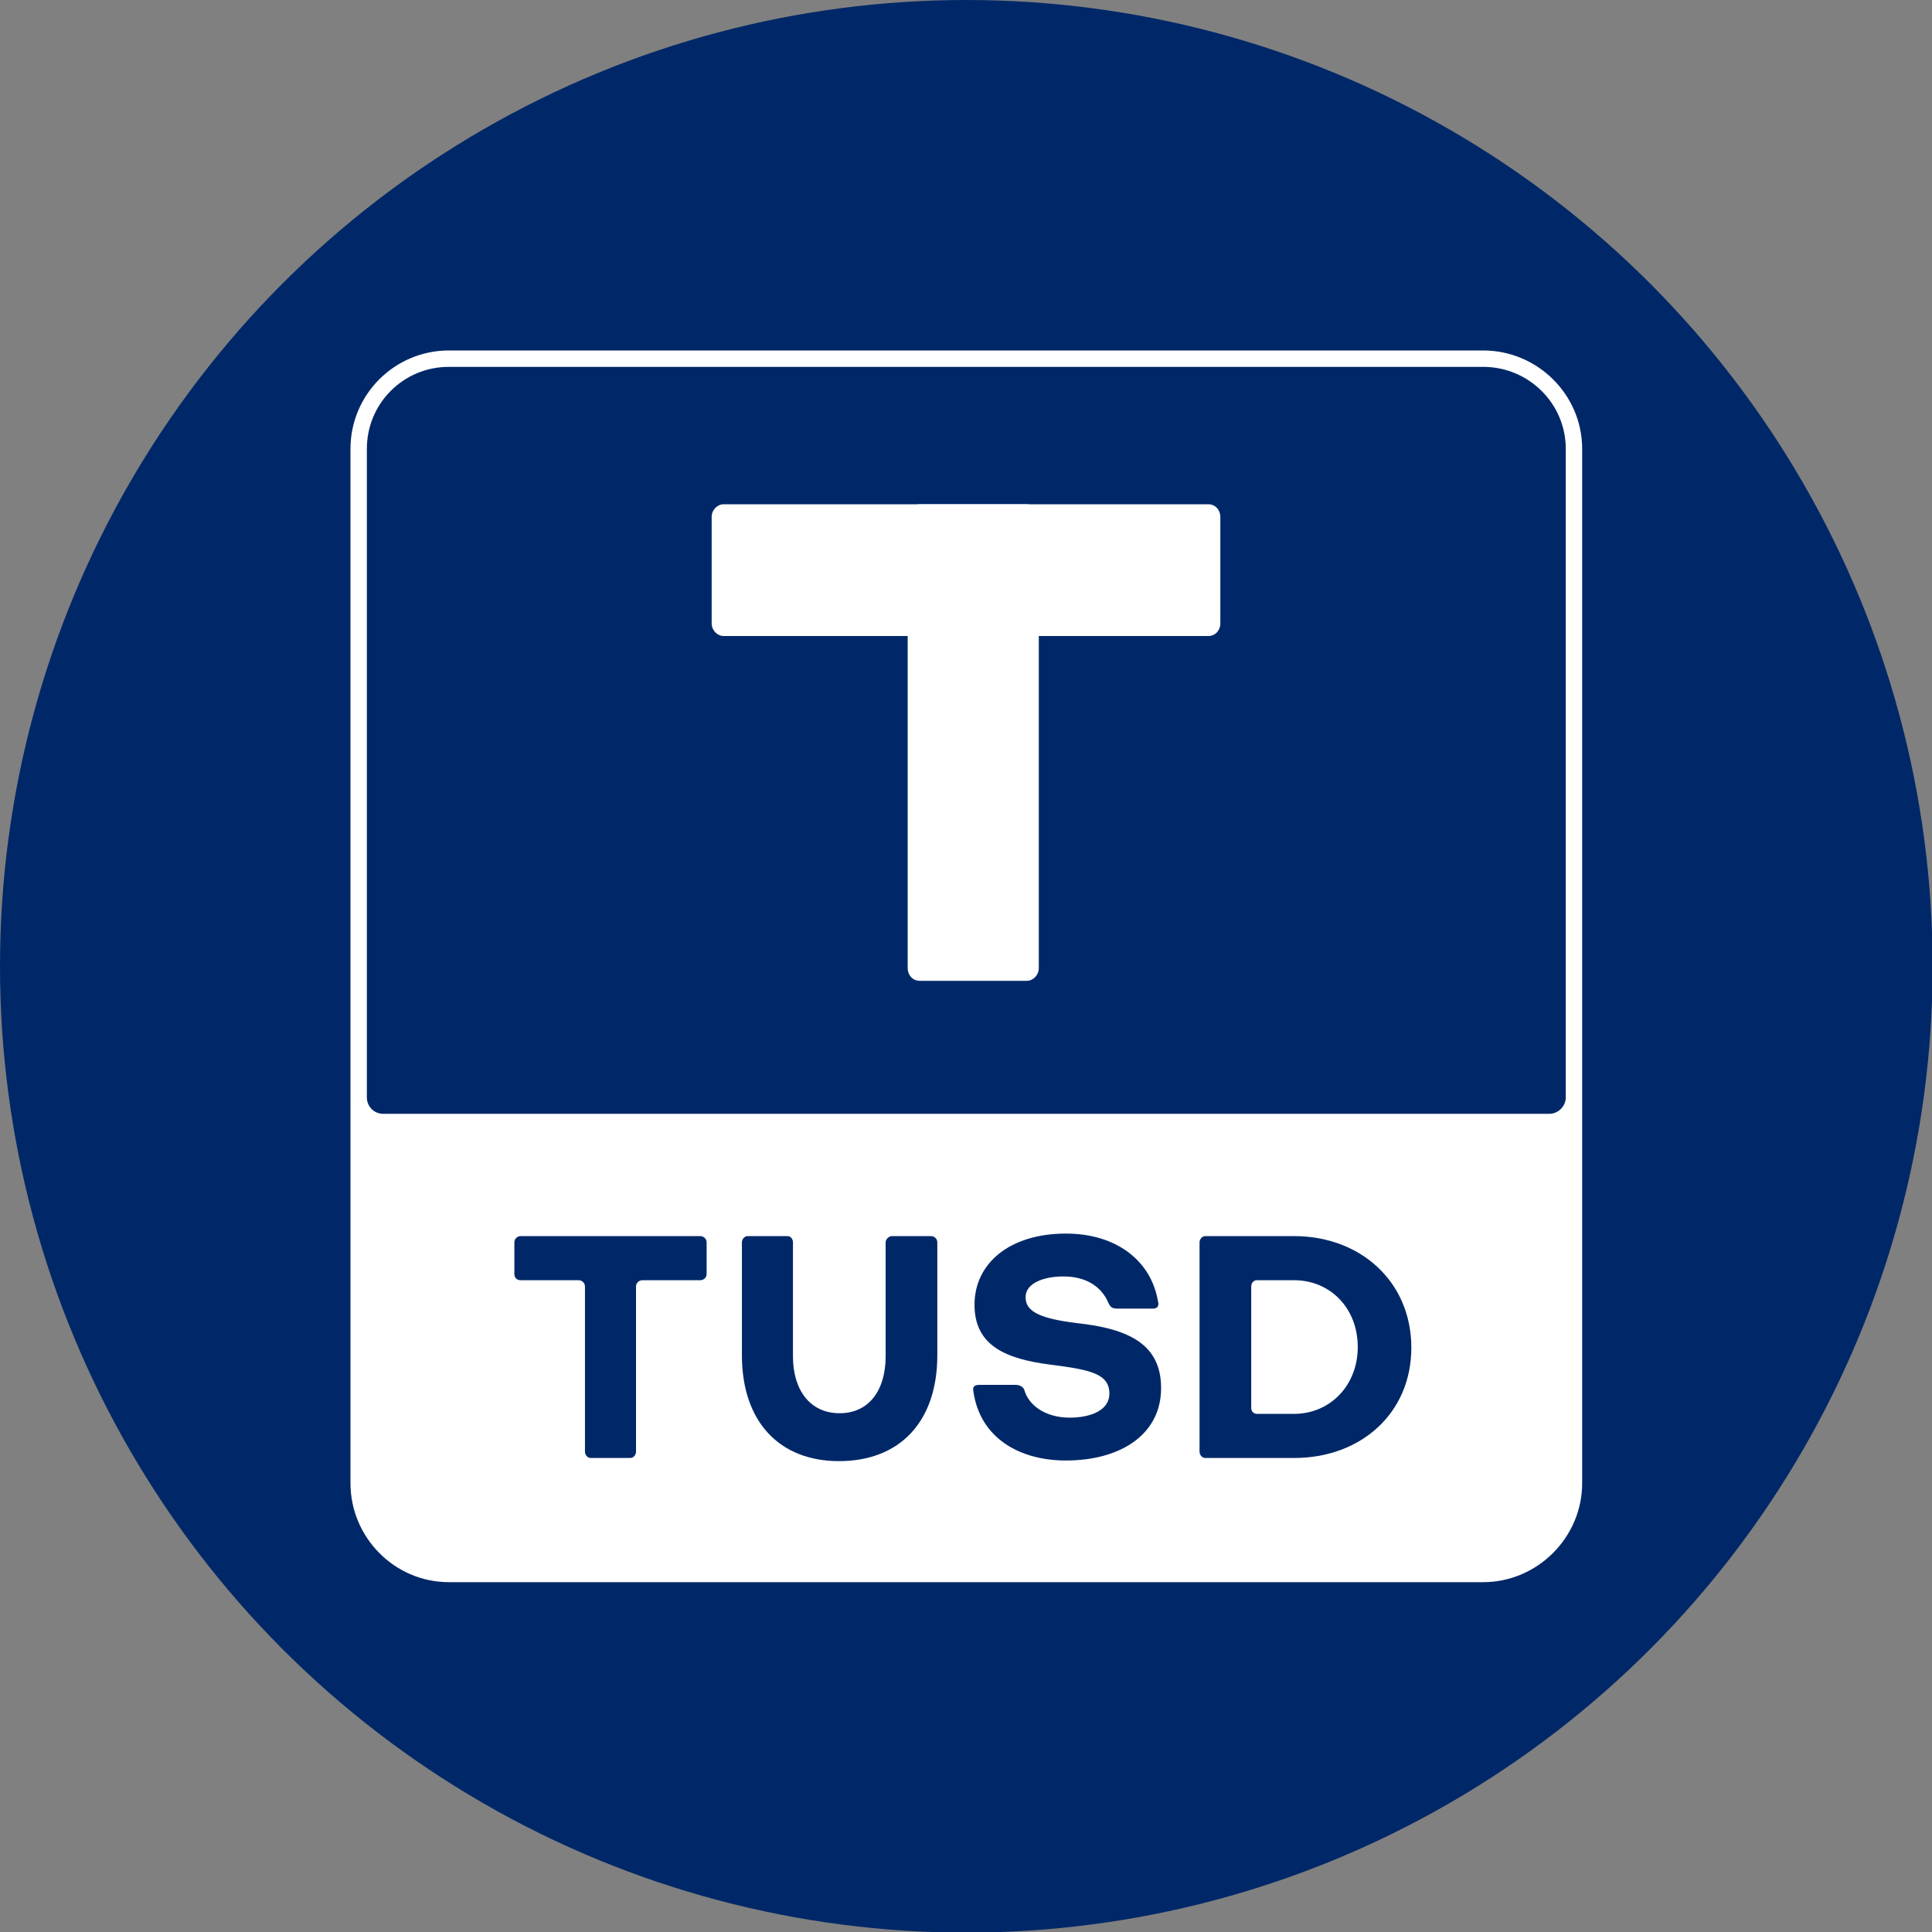 <?xml version="1.0" encoding="UTF-8"?>
<!DOCTYPE svg PUBLIC "-//W3C//DTD SVG 1.1//EN" "http://www.w3.org/Graphics/SVG/1.1/DTD/svg11.dtd">
<!-- Creator: CorelDRAW 2021 (64-Bit) -->
<svg xmlns="http://www.w3.org/2000/svg" xml:space="preserve" width="200px" height="200px" version="1.1" style="shape-rendering:geometricPrecision; text-rendering:geometricPrecision; image-rendering:optimizeQuality; fill-rule:evenodd; clip-rule:evenodd"
viewBox="0 0 30.65 30.65"
 xmlns:xlink="http://www.w3.org/1999/xlink"
 xmlns:xodm="http://www.corel.com/coreldraw/odm/2003">
 <rect x="0" y="0" width="30.65" height="30.65" fill="#808080" stroke="none"/>
 <defs>
  <style type="text/css">
   <![CDATA[
    .fil0 {fill:#002868;fill-rule:nonzero}
    .fil1 {fill:white;fill-rule:nonzero}
   ]]>
  </style>
 </defs>
 <g id="Layer_x0020_1">
  <circle class="fil0" cx="15.33" cy="15.33" r="15.33"/>
  <g id="_2627377871728">
   <path id="BG_1_" class="fil1" d="M23.53 25.1l-16.41 0c-0.86,0 -1.56,-0.71 -1.56,-1.57l0 -16.41c0,-0.86 0.7,-1.56 1.56,-1.56l16.41 0c0.86,0 1.57,0.7 1.57,1.56l0 16.41c0,0.86 -0.71,1.57 -1.57,1.57z"/>
   <g>
    <path class="fil0" d="M9.37 23.13c-0.05,0 -0.09,-0.05 -0.09,-0.1l0 -2.62c0,-0.06 -0.05,-0.1 -0.1,-0.1l-0.92 0c-0.06,0 -0.1,-0.04 -0.1,-0.1l0 -0.5c0,-0.05 0.04,-0.1 0.1,-0.1l2.85 0c0.05,0 0.1,0.04 0.1,0.1l0 0.5c0,0.06 -0.05,0.1 -0.1,0.1l-0.92 0c-0.05,0 -0.1,0.04 -0.1,0.1l0 2.62c0,0.05 -0.04,0.1 -0.09,0.1l-0.63 0z"/>
    <path class="fil0" d="M14.05 19.71c0,-0.05 0.05,-0.1 0.1,-0.1l0.62 0c0.05,0 0.1,0.04 0.1,0.1l0 1.79c0,1.06 -0.6,1.68 -1.56,1.68 -0.94,0 -1.54,-0.62 -1.54,-1.68l0 -1.79c0,-0.05 0.04,-0.1 0.09,-0.1l0.63 0c0.05,0 0.09,0.04 0.09,0.1l0 1.81c0,0.53 0.27,0.9 0.74,0.9 0.47,0 0.73,-0.37 0.73,-0.9l0 -1.81z"/>
    <path class="fil0" d="M17.72 20.76c-0.08,0 -0.11,-0.03 -0.14,-0.1 -0.11,-0.25 -0.35,-0.41 -0.71,-0.41 -0.32,0 -0.6,0.11 -0.6,0.33 0,0.24 0.26,0.34 0.81,0.41 0.85,0.09 1.34,0.35 1.34,1.03 0,0.75 -0.66,1.15 -1.51,1.15 -0.74,0 -1.37,-0.36 -1.47,-1.11 -0.01,-0.07 0.03,-0.09 0.1,-0.09l0.57 0c0.07,0 0.12,0.03 0.14,0.08 0.07,0.25 0.34,0.44 0.72,0.44 0.34,0 0.63,-0.12 0.63,-0.38 0,-0.32 -0.31,-0.38 -0.93,-0.46 -0.71,-0.09 -1.21,-0.3 -1.21,-0.95 0,-0.66 0.56,-1.13 1.45,-1.13 0.8,0 1.35,0.43 1.46,1.07 0.02,0.07 0,0.12 -0.08,0.12l-0.57 0 0 0z"/>
    <path class="fil0" d="M19.12 23.13c-0.05,0 -0.09,-0.05 -0.09,-0.1l0 -3.32c0,-0.05 0.04,-0.1 0.09,-0.1l1.41 0c1.05,0 1.86,0.72 1.86,1.77 0,1.04 -0.8,1.75 -1.86,1.75l-1.41 0zm1.41 -0.7c0.57,0 1.01,-0.45 1.01,-1.06 0,-0.62 -0.44,-1.06 -1.01,-1.06l-0.59 0c-0.05,0 -0.09,0.04 -0.09,0.1l0 1.93c0,0.05 0.04,0.09 0.09,0.09l0.59 0 0 0z"/>
   </g>
   <path id="BG" class="fil0" d="M24.58 17.67l-18.5 0c-0.15,0 -0.26,-0.12 -0.26,-0.26l0 -10.29c0,-0.72 0.58,-1.3 1.3,-1.3l16.41 0c0.72,0 1.31,0.58 1.31,1.3l0 10.29c0,0.14 -0.12,0.26 -0.26,0.26z"/>
   <path id="_7C" class="fil1" d="M16.29 15.56l-1.7 0c-0.11,0 -0.19,-0.09 -0.19,-0.2l0 -7.16c0,-0.11 0.08,-0.2 0.19,-0.2l1.7 0c0.1,0 0.19,0.09 0.19,0.2l0 7.16c0,0.11 -0.09,0.2 -0.19,0.2z"/>
   <path id="_2014" class="fil1" d="M19.17 10.09l-7.69 0c-0.1,0 -0.19,-0.09 -0.19,-0.2l0 -1.69c0,-0.11 0.09,-0.2 0.19,-0.2l7.69 0c0.11,0 0.19,0.09 0.19,0.2l0 1.69c0,0.11 -0.08,0.2 -0.19,0.2z"/>
  </g>
 </g>
</svg>
